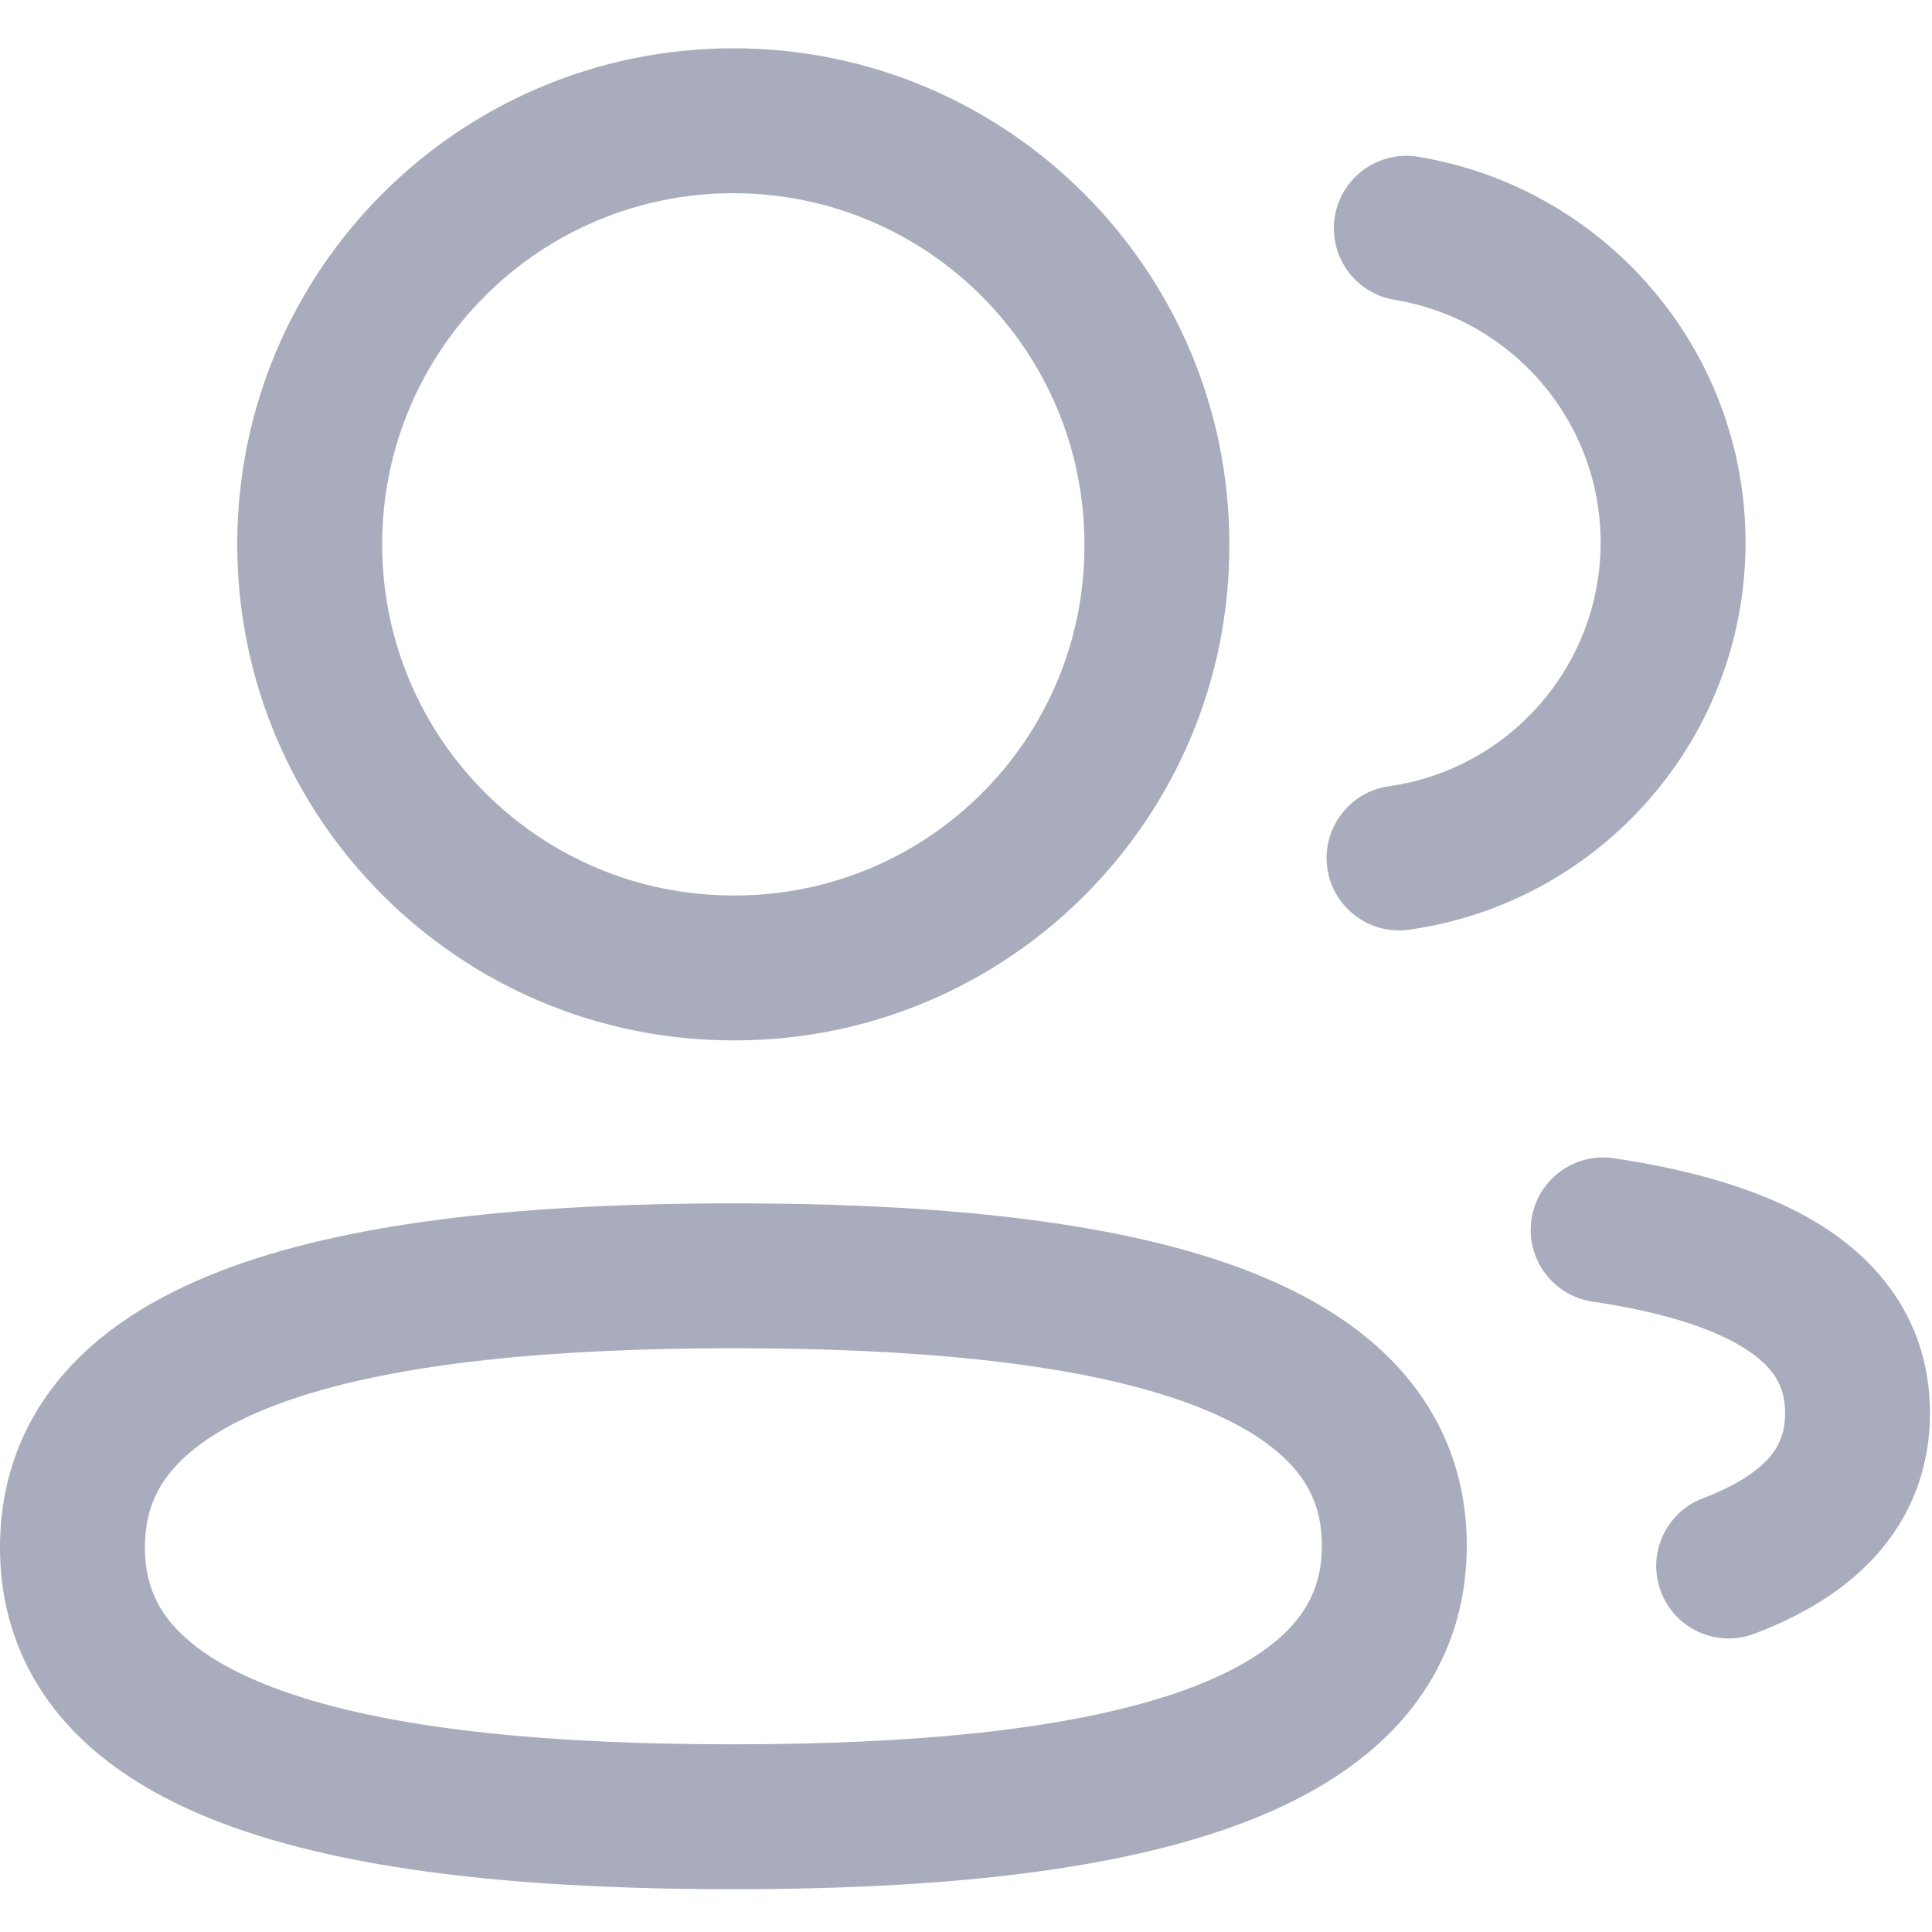 <svg width="20" height="20" viewBox="0 0 20 20" fill="none" xmlns="http://www.w3.org/2000/svg">
<path fill-rule="evenodd" clip-rule="evenodd" d="M1.839 15.155C1.618 15.386 1.5 15.657 1.5 16.019C1.5 16.379 1.618 16.647 1.839 16.876C2.078 17.124 2.464 17.352 3.025 17.539C4.153 17.917 5.762 18.057 7.592 18.057C9.43 18.057 11.038 17.912 12.163 17.53C12.722 17.34 13.106 17.111 13.344 16.861C13.565 16.63 13.684 16.36 13.684 15.999C13.684 15.639 13.565 15.371 13.343 15.141C13.104 14.893 12.718 14.664 12.158 14.476C11.029 14.098 9.42 13.957 7.592 13.957C5.753 13.957 4.145 14.103 3.02 14.485C2.462 14.675 2.077 14.905 1.839 15.155ZM2.538 13.065C3.906 12.6 5.719 12.457 7.592 12.457C9.452 12.457 11.264 12.595 12.634 13.054C13.323 13.285 13.956 13.615 14.423 14.1C14.908 14.603 15.184 15.242 15.184 15.999C15.184 16.754 14.911 17.393 14.428 17.898C13.963 18.384 13.333 18.717 12.645 18.95C11.276 19.415 9.463 19.557 7.592 19.557C5.731 19.557 3.919 19.42 2.549 18.962C1.86 18.732 1.227 18.402 0.76 17.918C0.275 17.415 -0 16.775 -0 16.019C-0 15.264 0.272 14.624 0.754 14.119C1.219 13.632 1.849 13.299 2.538 13.065Z" fill="#A9ACBC"/>
<path fill-rule="evenodd" clip-rule="evenodd" d="M7.592 2C5.583 2 3.956 3.627 3.956 5.635C3.956 7.642 5.583 9.27 7.592 9.27H7.621C9.62 9.262 11.234 7.636 11.226 5.638L11.226 5.635C11.226 3.627 9.598 2 7.592 2ZM2.456 5.635C2.456 2.798 4.756 0.5 7.592 0.5C10.426 0.5 12.726 2.798 12.726 5.633C12.736 8.46 10.452 10.759 7.625 10.77L7.623 10.77H7.592C4.756 10.77 2.456 8.471 2.456 5.635Z" fill="#A9ACBC"/>
<path fill-rule="evenodd" clip-rule="evenodd" d="M13.818 2.242C13.885 1.833 14.271 1.556 14.68 1.623C16.603 1.939 18.07 3.607 18.07 5.62L18.07 5.621C18.066 7.663 16.553 9.348 14.588 9.624C14.177 9.682 13.798 9.396 13.74 8.986C13.683 8.576 13.969 8.197 14.379 8.139C15.615 7.965 16.567 6.903 16.57 5.619C16.57 4.354 15.647 3.302 14.437 3.104C14.028 3.037 13.751 2.651 13.818 2.242Z" fill="#A9ACBC"/>
<path fill-rule="evenodd" clip-rule="evenodd" d="M15.854 12.622C15.915 12.212 16.296 11.929 16.706 11.99C17.522 12.112 18.307 12.326 18.905 12.719C19.542 13.137 19.979 13.771 19.979 14.627C19.979 15.196 19.785 15.69 19.433 16.088C19.095 16.47 18.642 16.73 18.162 16.912C17.774 17.059 17.341 16.865 17.194 16.477C17.047 16.09 17.242 15.657 17.629 15.51C17.973 15.379 18.187 15.233 18.31 15.094C18.419 14.971 18.479 14.83 18.479 14.627C18.479 14.364 18.375 14.165 18.083 13.973C17.752 13.756 17.22 13.583 16.485 13.474C16.075 13.413 15.793 13.031 15.854 12.622Z" fill="#A9ACBC"/>
</svg>

